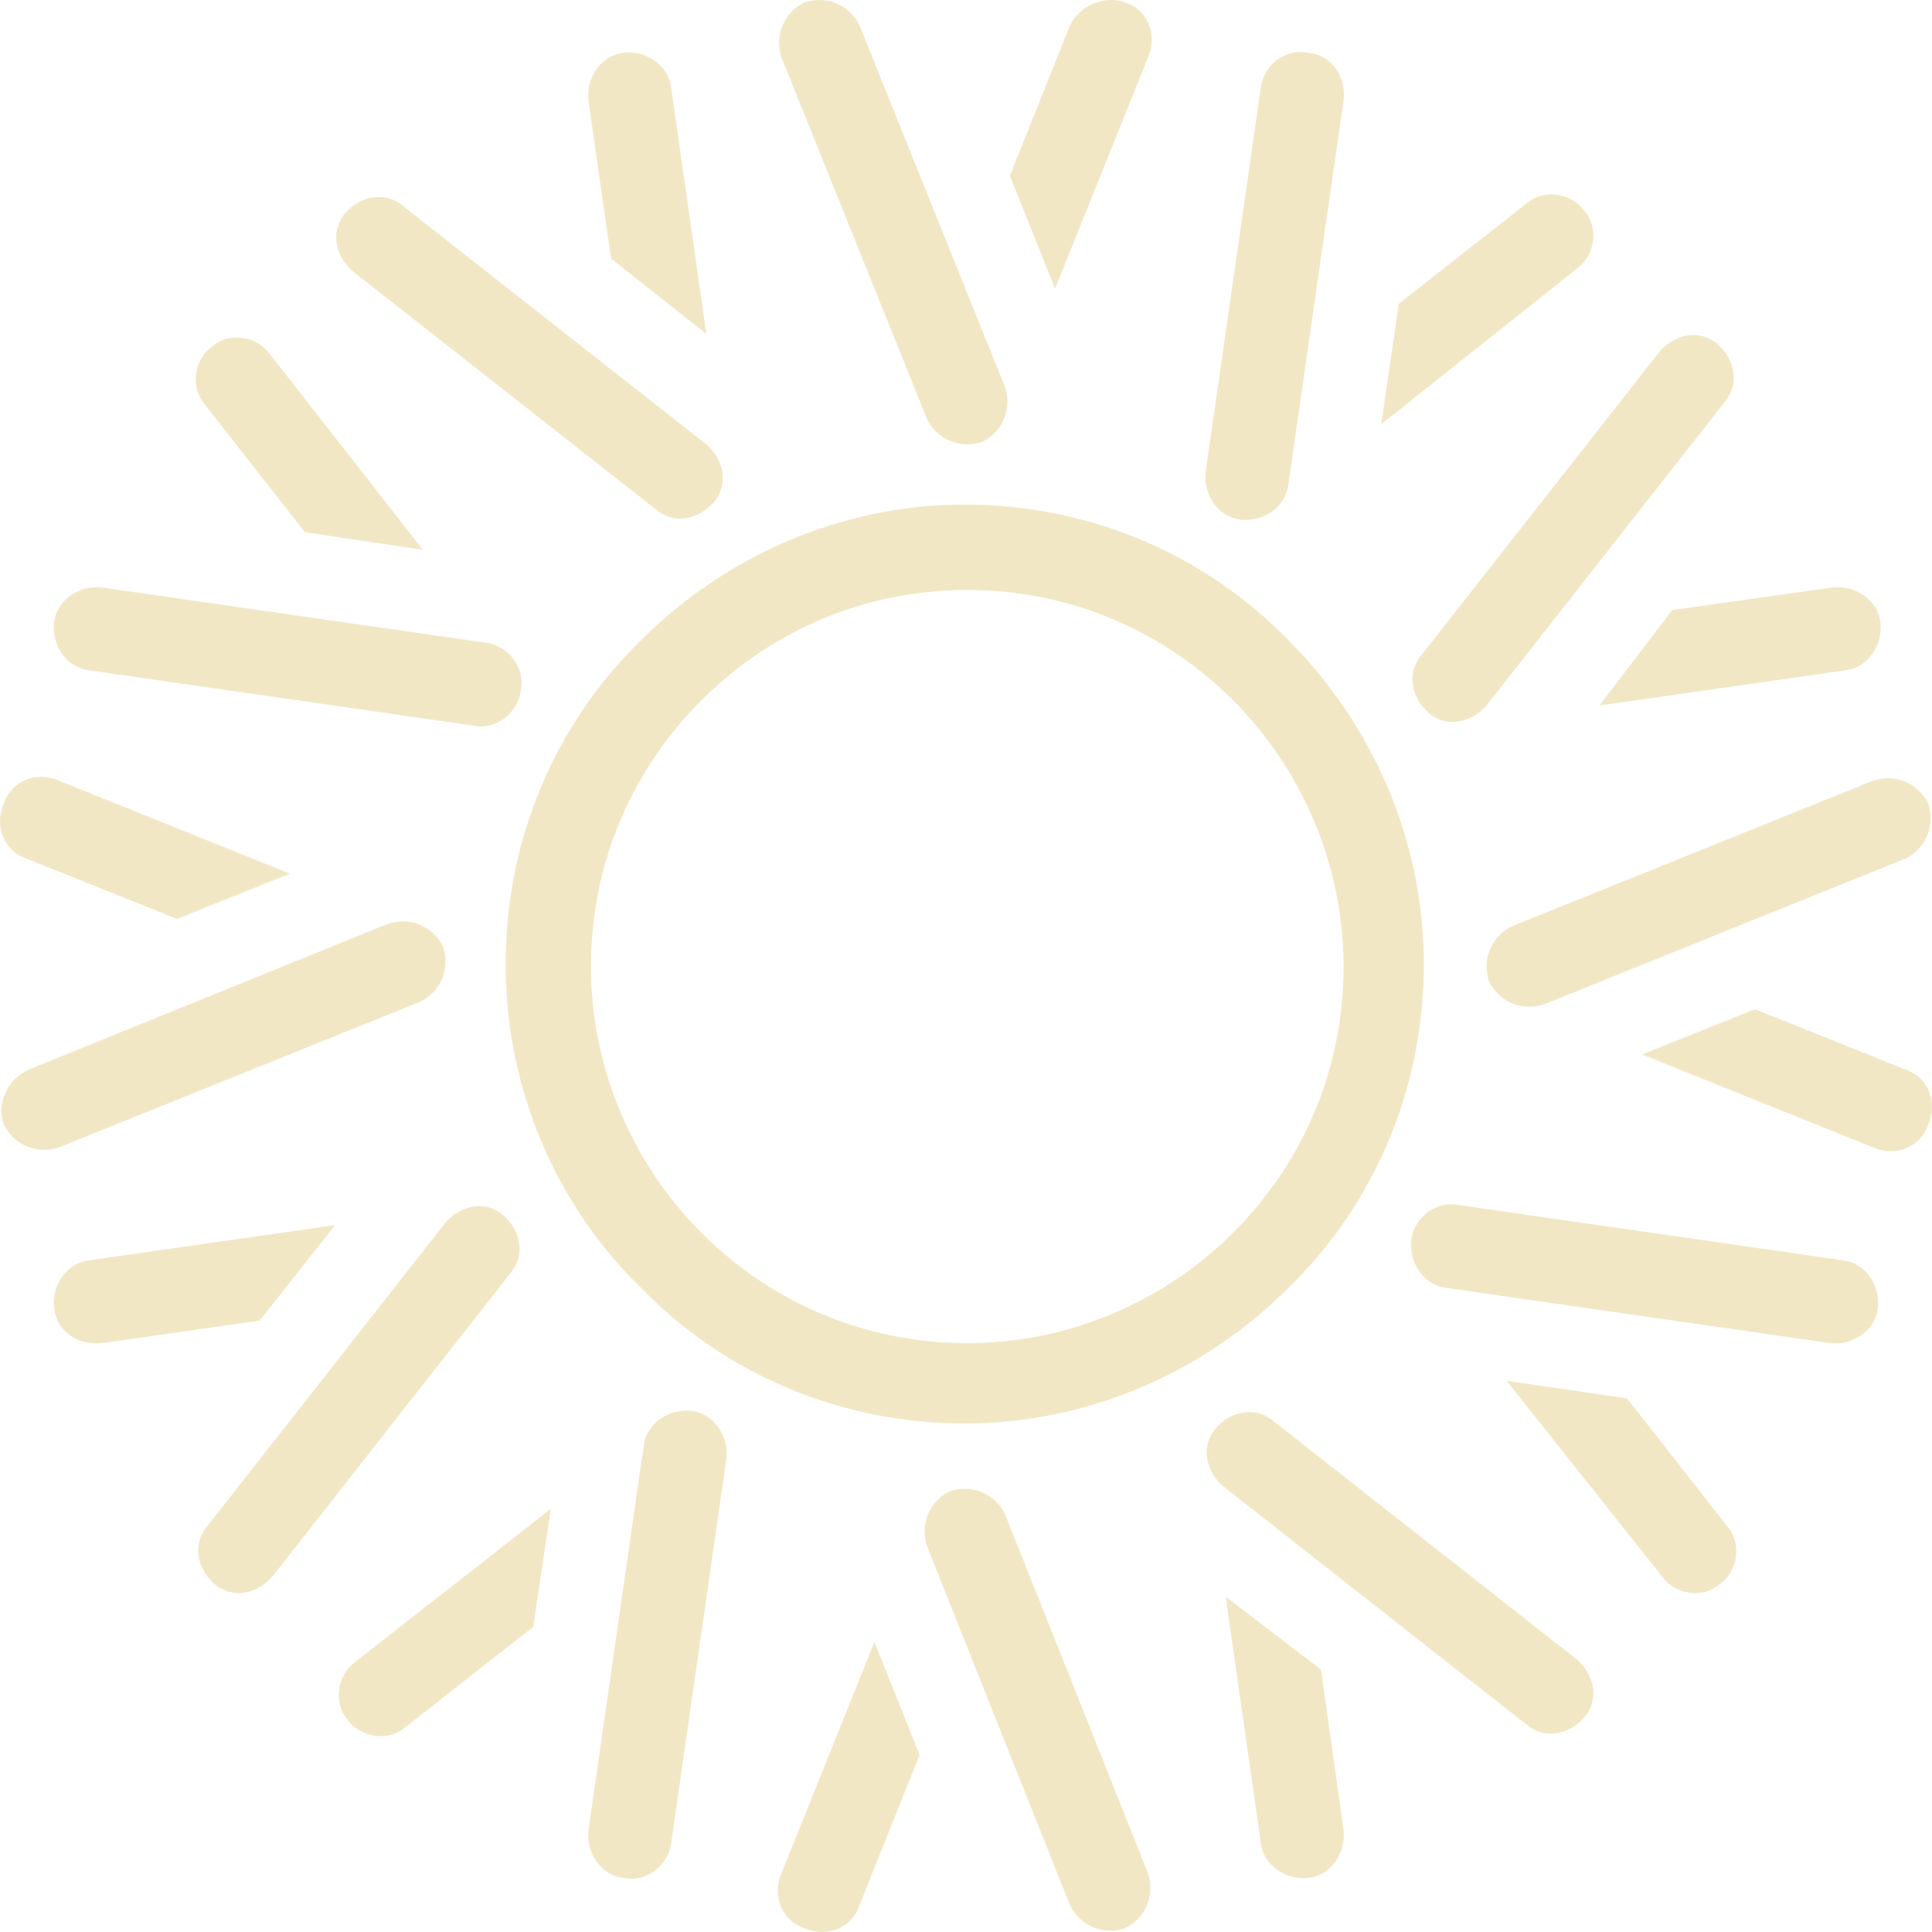 <svg width="279" height="279" viewBox="0 0 279 279" fill="none" xmlns="http://www.w3.org/2000/svg">
<path fill-rule="evenodd" clip-rule="evenodd" d="M190.764 241.095L194.025 264.298C194.387 267.561 192.213 270.824 188.953 271.187C185.692 271.549 182.431 269.374 182.069 266.111L176.997 230.581L190.764 241.095ZM253.44 145.744L275.178 154.445C278.438 155.533 279.887 159.159 278.438 162.421C277.351 165.684 273.728 167.135 270.468 165.684L237.137 152.27L253.44 145.744ZM201.995 43.867L220.472 29.365C223.008 27.19 226.993 27.915 228.805 30.453C230.978 32.991 230.254 36.979 227.718 38.791L199.459 61.27L201.995 43.867ZM234.963 201.94L249.455 220.43C251.629 222.968 250.904 226.956 248.368 228.768C245.832 230.944 241.847 230.219 240.035 227.681L217.574 199.402L234.963 201.94ZM241.485 88.099L264.671 84.835C267.932 84.473 271.192 86.648 271.555 89.911C271.917 93.174 269.743 96.437 266.483 96.8L230.978 101.875L241.485 88.099ZM145.84 25.377L154.535 3.624C155.984 0.724 159.607 -0.727 162.505 0.361C165.766 1.449 167.215 5.074 165.766 8.337L152.361 41.692L145.84 25.377ZM44.036 76.859L29.545 58.369C27.371 55.831 28.096 51.843 30.632 50.031C33.168 47.855 37.153 48.58 38.965 51.118L61.064 79.397L44.036 76.859ZM88.236 37.341L84.975 14.501C84.613 11.238 86.787 7.975 90.047 7.612C93.308 7.25 96.569 9.425 96.931 12.688L102.003 48.218L88.236 37.341ZM132.798 253.422L124.103 275.175C123.016 278.438 119.393 279.888 116.132 278.438C112.872 277.35 111.423 273.725 112.872 270.462L126.276 237.107L132.798 253.422ZM25.56 132.692L3.822 123.991C0.562 122.903 -0.887 119.278 0.562 116.015C1.649 112.752 5.272 111.302 8.532 112.752L41.863 126.166L25.56 132.692ZM37.515 190.7L14.691 193.963C11.068 194.326 8.17 192.151 7.808 188.888C7.445 185.625 9.619 182.362 12.88 181.999L48.384 176.924L37.515 190.7ZM77.005 234.932L58.528 249.434C55.992 251.609 52.007 250.884 50.196 248.346C48.022 245.808 48.746 241.82 51.282 240.007L79.541 217.892L77.005 234.932ZM270.468 112.752C273.728 111.664 276.989 113.115 278.438 116.015C279.525 119.278 278.076 122.541 275.178 123.991L223.008 145.019C219.747 146.107 216.487 144.656 215.037 141.756C213.951 138.493 215.4 135.23 218.298 133.78L270.468 112.752ZM227.718 239.645C230.254 241.82 230.978 245.446 228.805 247.984C226.631 250.521 223.008 251.246 220.472 249.071L176.635 214.629C174.099 212.454 173.374 208.828 175.548 206.29C177.722 203.752 181.344 203.027 183.881 205.202L227.718 239.645ZM266.12 181.999C269.381 182.362 271.555 185.625 271.192 188.888C270.83 192.151 267.57 194.326 264.309 193.963L208.879 185.987C205.618 185.625 203.444 182.362 203.806 179.099C204.169 175.836 207.429 173.298 210.69 174.023L266.12 181.999ZM182.069 12.688C182.431 9.425 185.692 6.887 188.953 7.612C192.213 7.975 194.387 10.875 194.025 14.501L186.054 69.971C185.692 73.234 182.431 75.409 179.171 75.047C175.91 74.684 173.736 71.421 174.099 68.158L182.069 12.688ZM239.673 50.756C241.847 48.218 245.47 47.493 248.006 49.668C250.542 51.843 251.266 55.469 249.093 58.007L214.675 101.875C212.501 104.413 208.879 105.138 206.343 102.963C203.806 100.788 203.082 97.162 205.256 94.624L239.673 50.756ZM112.872 8.337C111.785 5.074 113.234 1.811 116.132 0.361C119.393 -0.727 122.654 0.724 124.103 3.624L145.115 55.831C146.202 59.094 144.753 62.357 141.855 63.808C138.594 64.895 135.334 63.445 133.885 60.545L112.872 8.337ZM8.532 165.684C5.272 166.772 2.011 165.322 0.562 162.421C-0.525 159.521 0.924 155.896 4.185 154.445L55.992 133.417C59.253 132.33 62.513 133.78 63.962 136.68C65.049 139.943 63.6 143.206 60.702 144.656L8.532 165.684ZM12.88 96.8C9.619 96.437 7.445 93.174 7.808 89.911C8.17 86.648 11.43 84.473 14.691 84.835L70.121 92.812C73.382 93.174 75.918 96.437 75.194 99.7C74.831 102.963 71.571 105.501 68.31 104.776L12.88 96.8ZM50.92 39.154C48.384 36.979 47.66 33.353 49.833 30.815C52.007 28.278 55.63 27.552 58.166 29.728L102.003 64.17C104.539 66.345 105.264 69.971 103.09 72.509C100.916 75.047 97.293 75.772 94.757 73.597L50.92 39.154ZM165.766 270.462C166.853 273.725 165.404 276.988 162.505 278.438C159.245 279.526 155.984 278.075 154.535 275.175L133.885 223.33C132.798 220.067 134.247 216.804 137.145 215.354C140.406 214.266 143.666 215.716 145.115 218.617L165.766 270.462ZM96.931 266.111C96.569 269.374 93.308 271.912 90.047 271.187C86.787 270.824 84.613 267.561 84.975 264.298L92.946 208.828C93.308 205.565 96.569 203.39 99.829 203.752C103.09 204.115 105.264 207.378 104.901 210.641L96.931 266.111ZM39.327 227.681C37.153 230.219 33.53 230.944 30.994 228.768C28.458 226.593 27.733 222.968 29.907 220.43L64.325 176.561C66.499 174.023 70.121 173.298 72.657 175.473C75.194 177.649 75.918 181.274 73.744 183.812L39.327 227.681ZM101.278 101.15C91.497 110.939 85.338 124.354 85.338 139.581C85.338 154.445 91.497 168.222 101.278 178.011C111.06 187.8 124.465 193.963 139.681 193.963C154.535 193.963 168.302 187.8 178.084 178.011C187.866 168.222 194.025 154.808 194.025 139.581C194.025 124.716 187.866 110.939 178.084 101.15C168.302 91.362 154.897 85.198 139.681 85.198C124.465 85.198 111.06 91.362 101.278 101.15ZM73.02 139.218C73.02 121.091 80.266 104.413 92.583 92.449C104.539 80.485 121.204 72.871 139.319 72.871C157.433 72.871 174.099 80.122 186.054 92.449C198.01 104.413 205.618 121.091 205.618 139.218C205.618 157.346 198.372 174.023 186.054 185.987C174.099 197.951 157.433 205.565 139.319 205.565C121.204 205.565 104.539 198.314 92.583 185.987C80.628 174.386 73.02 157.708 73.02 139.218Z" fill="#D9BA5B" fill-opacity="0.35"/>
</svg>
